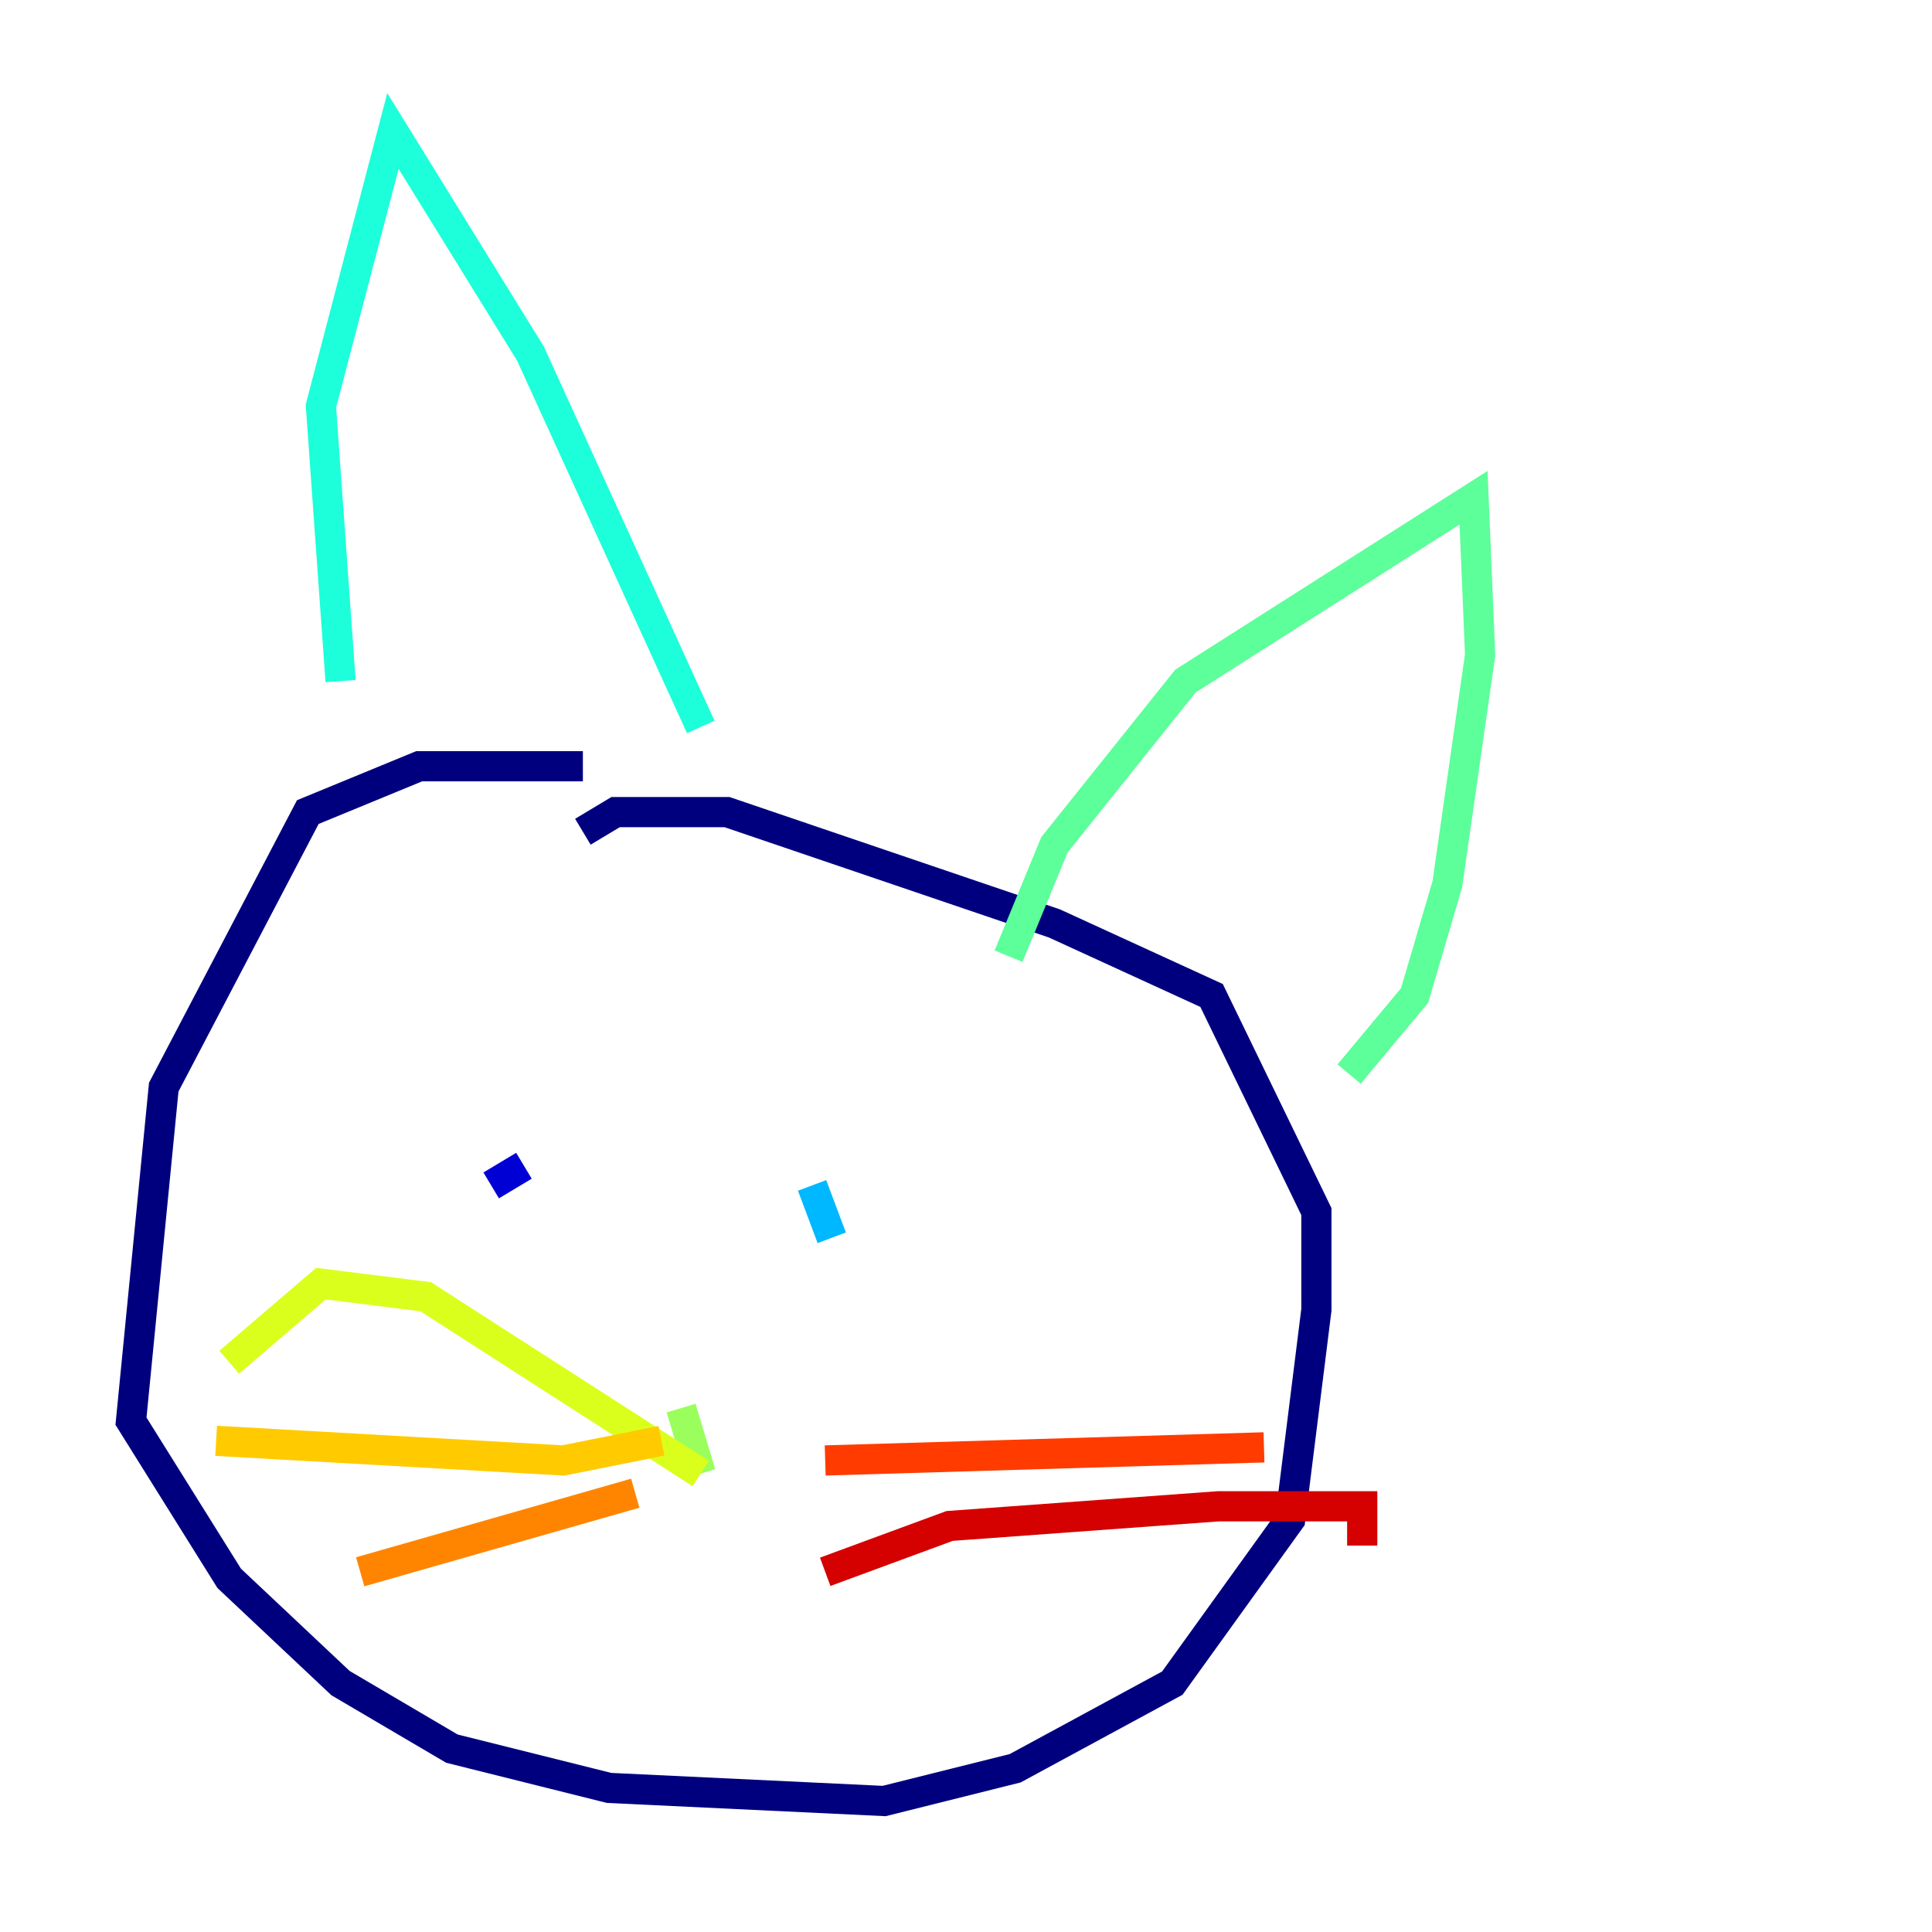 <?xml version="1.0" encoding="utf-8" ?>
<svg baseProfile="tiny" height="128" version="1.2" viewBox="0,0,128,128" width="128" xmlns="http://www.w3.org/2000/svg" xmlns:ev="http://www.w3.org/2001/xml-events" xmlns:xlink="http://www.w3.org/1999/xlink"><defs /><polyline fill="none" points="38.617,50.766 27.77,50.766 20.393,53.803 10.848,72.027 8.678,94.156 15.186,104.57 22.563,111.512 29.939,115.851 40.352,118.454 58.576,119.322 67.254,117.153 77.668,111.512 85.478,100.664 87.214,86.78 87.214,80.271 80.271,65.953 69.858,61.18 48.163,53.803 40.786,53.803 38.617,55.105" stroke="#00007f" stroke-width="2" /><polyline fill="none" points="32.542,78.536 34.712,77.234" stroke="#0000d5" stroke-width="2" /><polyline fill="none" points="52.936,79.837 52.936,79.837" stroke="#001cff" stroke-width="2" /><polyline fill="none" points="52.502,83.742 52.502,83.742" stroke="#006cff" stroke-width="2" /><polyline fill="none" points="53.803,78.536 55.105,82.007" stroke="#00b8ff" stroke-width="2" /><polyline fill="none" points="22.563,45.125 21.261,26.902 26.034,8.678 35.146,23.43 46.427,48.163" stroke="#1cffda" stroke-width="2" /><polyline fill="none" points="66.82,63.349 69.858,55.973 78.536,45.125 97.627,32.976 98.061,43.39 95.891,58.576 93.722,65.953 89.383,71.159" stroke="#5cff9a" stroke-width="2" /><polyline fill="none" points="45.125,93.288 46.427,97.627" stroke="#9aff5c" stroke-width="2" /><polyline fill="none" points="46.427,97.627 28.203,85.912 21.261,85.044 15.186,90.251" stroke="#daff1c" stroke-width="2" /><polyline fill="none" points="43.824,95.458 37.315,96.759 14.319,95.458" stroke="#ffcb00" stroke-width="2" /><polyline fill="none" points="42.088,98.929 23.864,104.136" stroke="#ff8500" stroke-width="2" /><polyline fill="none" points="54.671,96.759 83.742,95.891" stroke="#ff3b00" stroke-width="2" /><polyline fill="none" points="54.671,104.136 62.915,101.098 80.705,99.797 90.251,99.797 90.251,102.4" stroke="#d50000" stroke-width="2" /><polyline fill="none" points="59.01,105.437 59.01,105.437" stroke="#7f0000" stroke-width="2" /></svg>